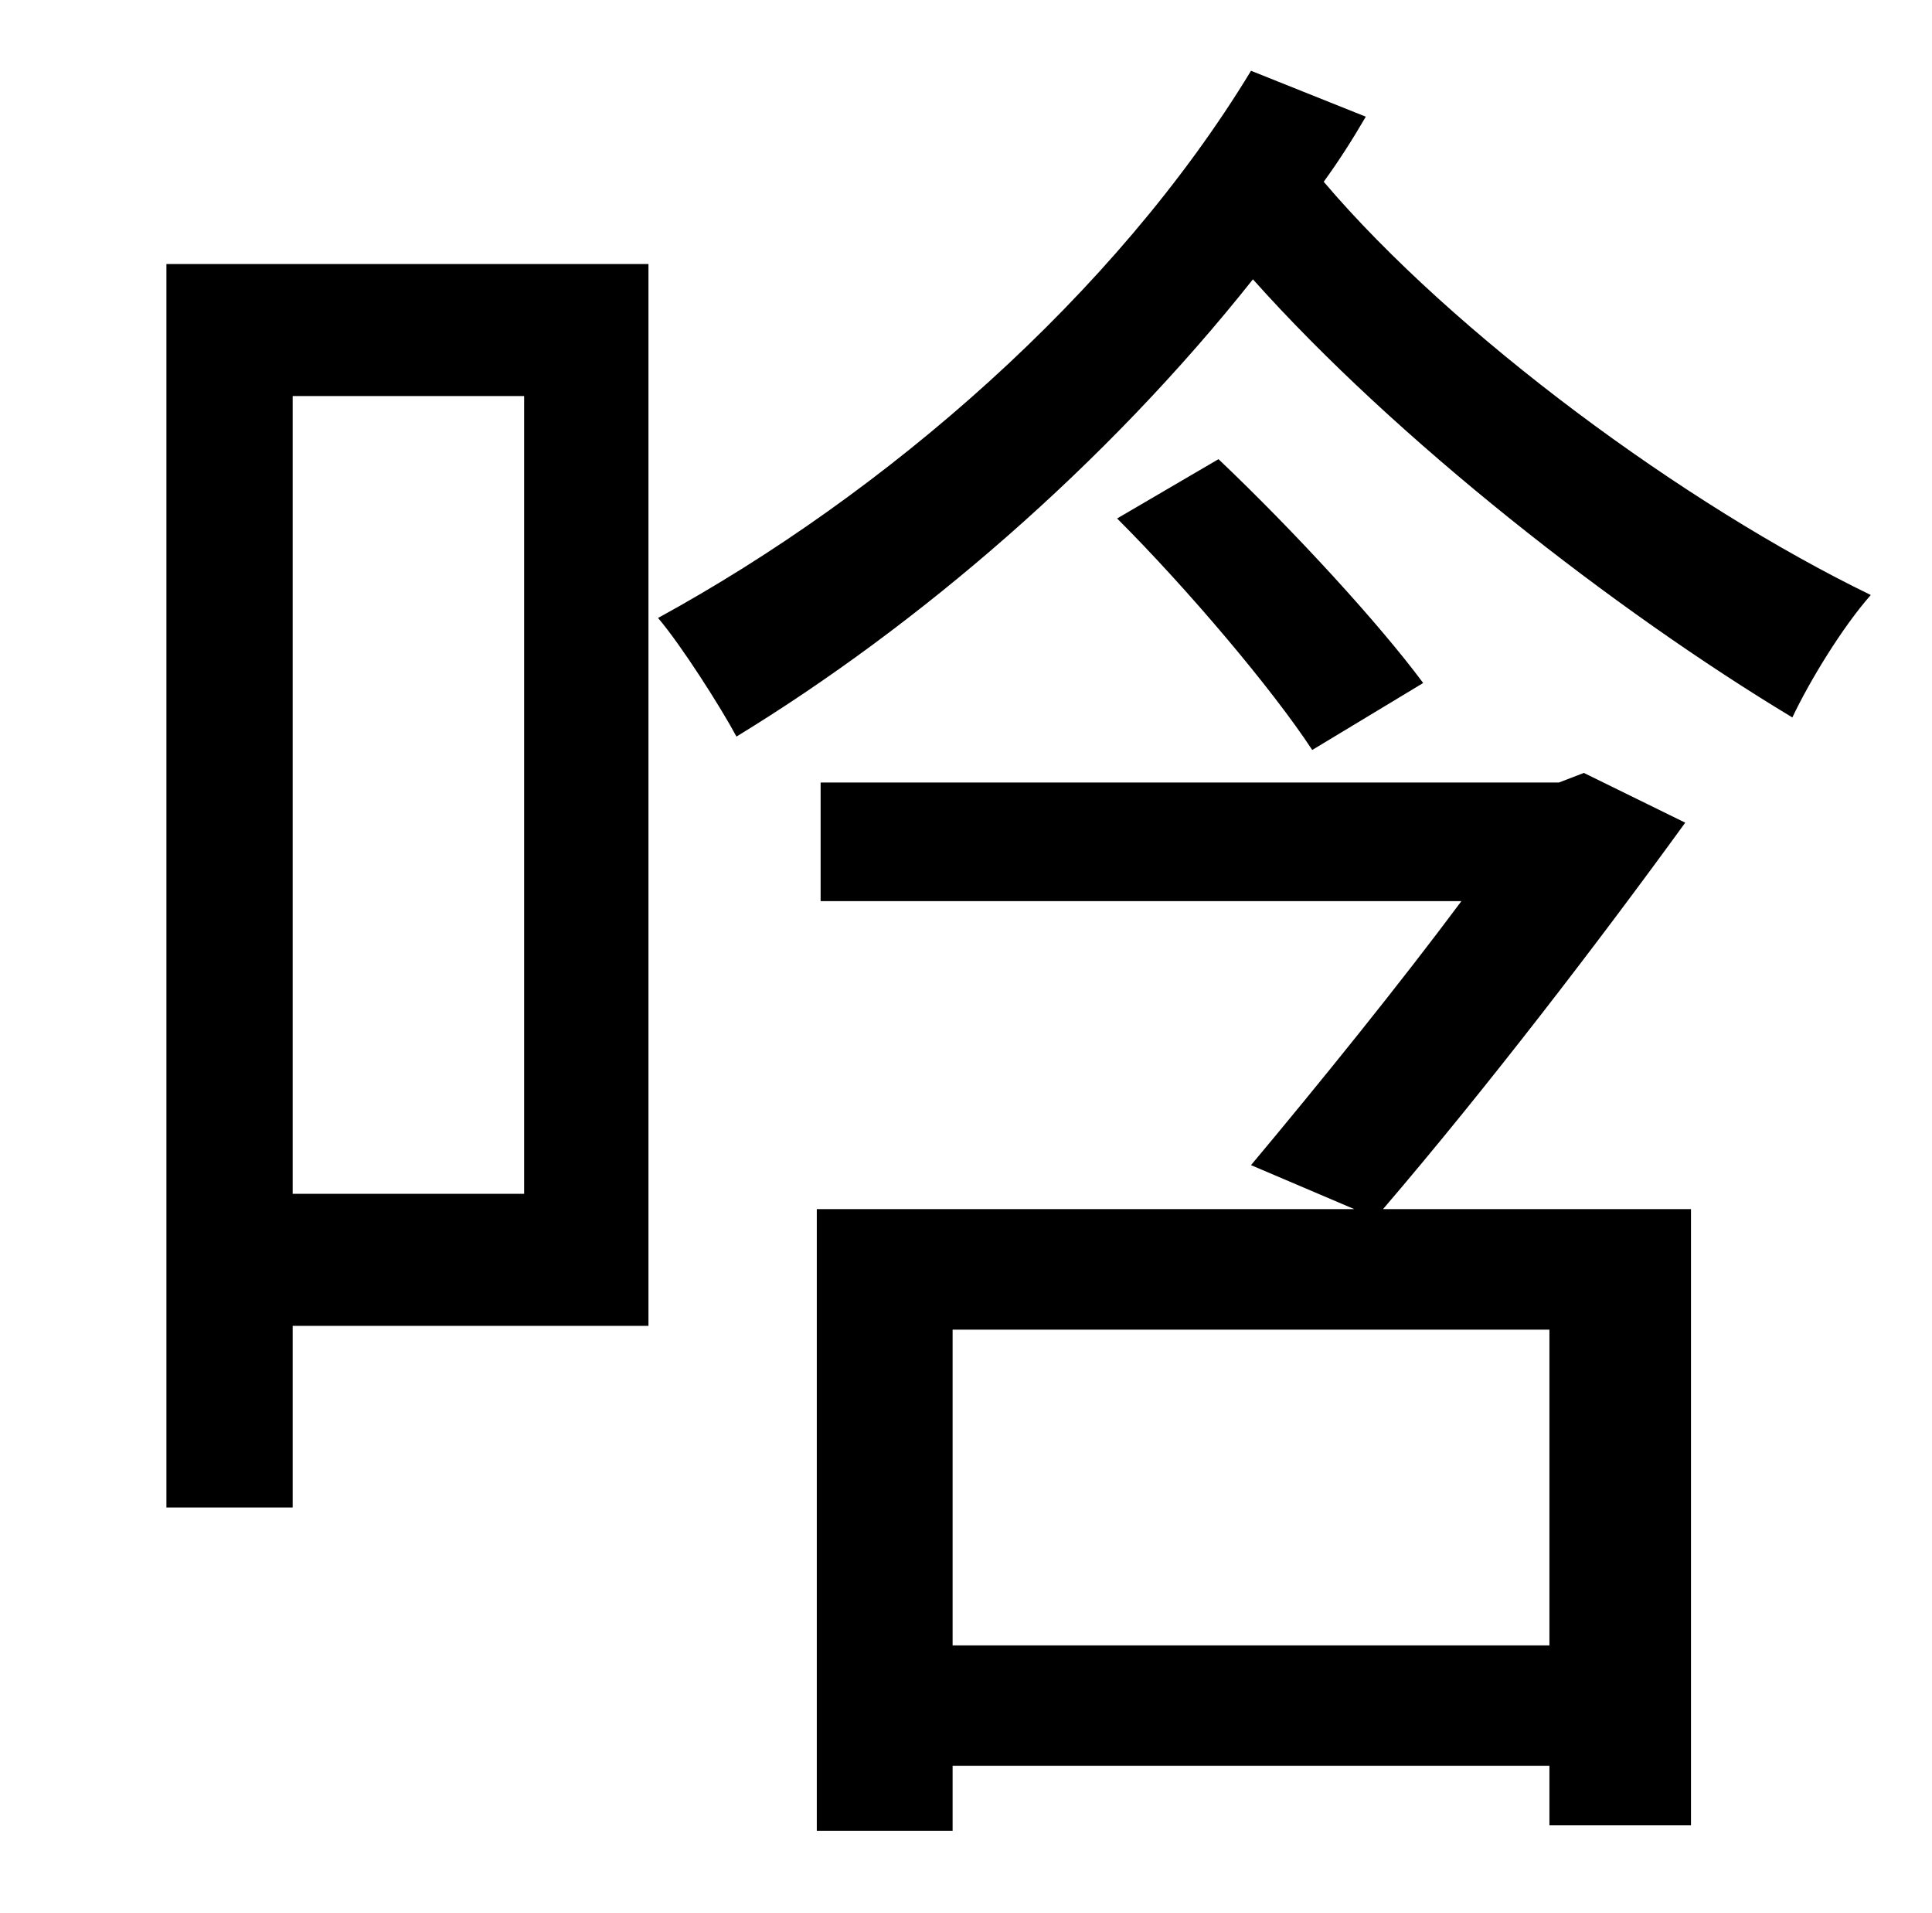 <?xml version="1.0" standalone="no"?>
<!DOCTYPE svg PUBLIC "-//W3C//DTD SVG 1.1//EN" "http://www.w3.org/Graphics/SVG/1.1/DTD/svg11.dtd" >
<svg xmlns="http://www.w3.org/2000/svg" xmlns:xlink="http://www.w3.org/1999/xlink" version="1.1" viewBox="-10 0 1010 1000">
   <path fill="currentColor"
d="M264 207h-121v417h121v-417zM329 138v555h-186v95h-66v-650h252zM800 860v-165h-312v165h312zM818 404l53 26c-45 62 -104 139 -158 202h161v322h-74v-31h-312v34h-71v-325h281l-54 -23c36 -43 78 -95 110 -138h-335v-62h386zM574 271l53 -31c40 38 84 86 107 117l-58 35
c-21 -32 -65 -84 -102 -121zM644 37l60 24c-7 12 -14 23 -22 34c68 80 189 169 286 216c-15 17 -32 45 -41 64c-93 -56 -207 -145 -282 -229c-77 97 -175 181 -270 239c-8 -15 -29 -48 -41 -62c119 -65 239 -169 310 -286z" />
</svg>
